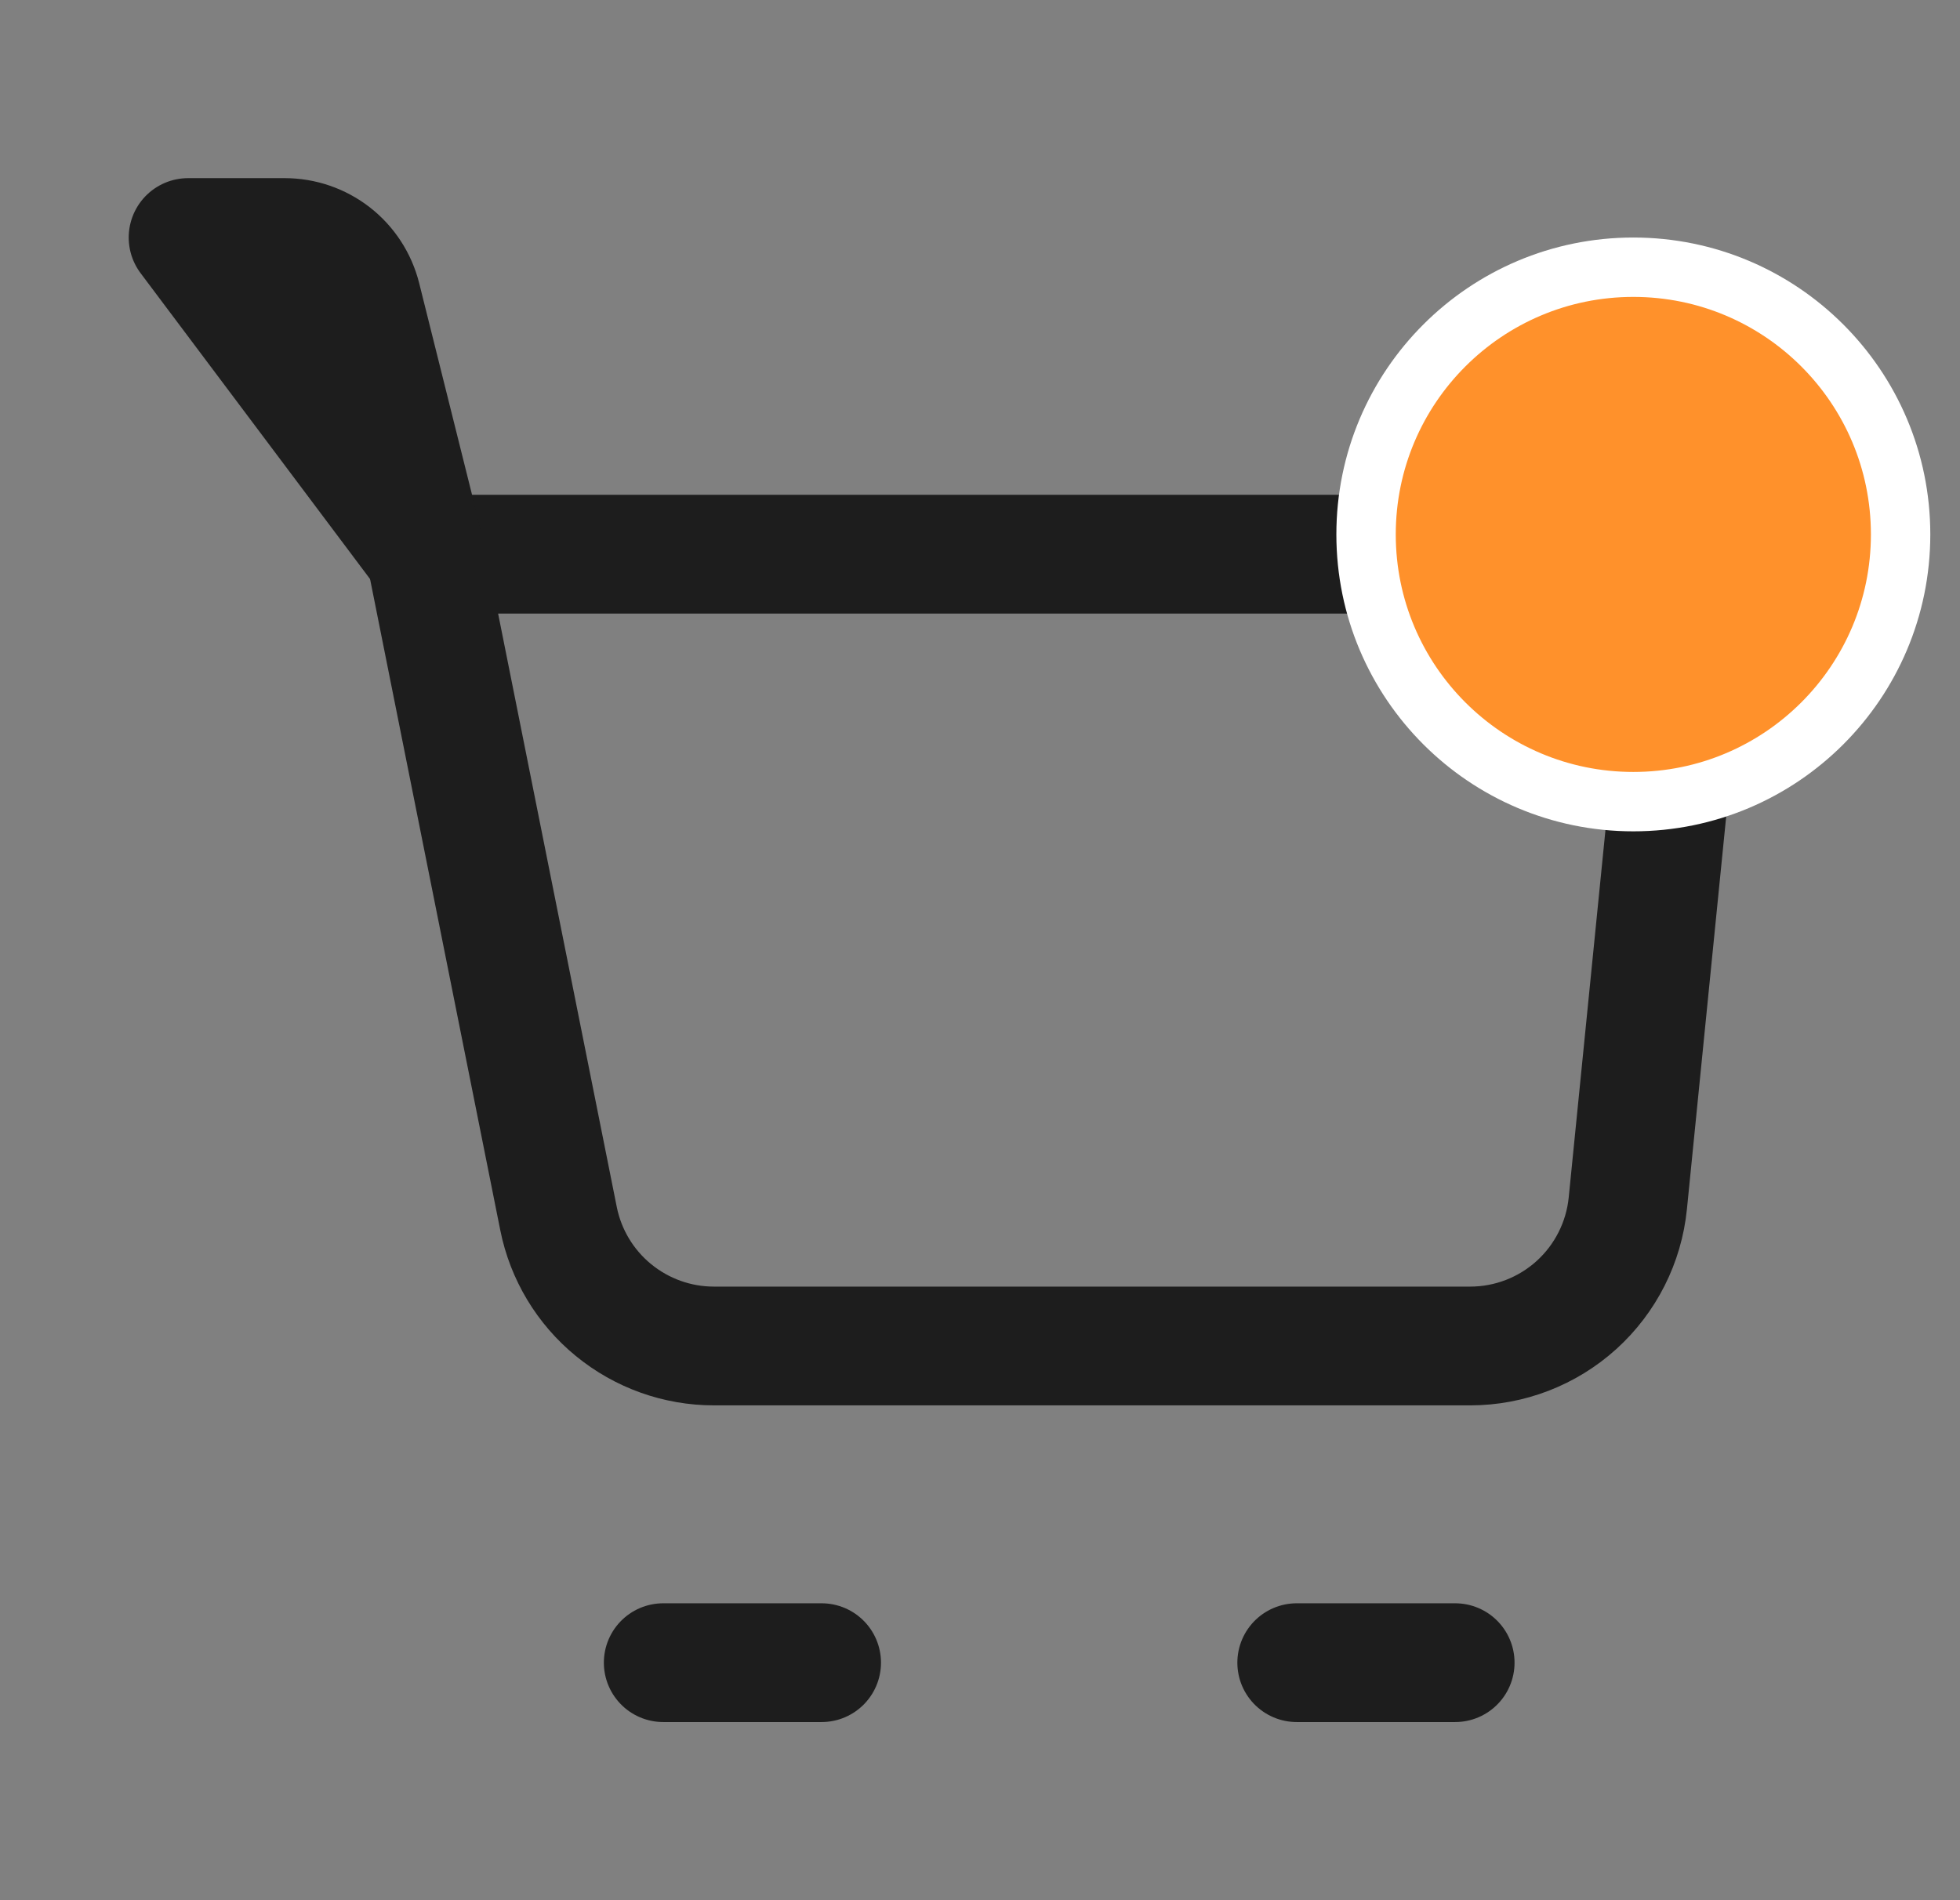 <svg width="33" height="32" viewBox="0 0 33 32" fill="none" xmlns="http://www.w3.org/2000/svg">
<rect x="0" y="0" width="33" height="32" fill="#808080" stroke="none"/>
<path d="M7.167 9.333H25.553C25.926 9.333 26.294 9.411 26.635 9.563C26.975 9.714 27.28 9.934 27.53 10.211C27.78 10.487 27.97 10.812 28.086 11.166C28.203 11.52 28.244 11.895 28.207 12.265L27.407 20.265C27.341 20.923 27.033 21.533 26.543 21.977C26.052 22.421 25.415 22.667 24.753 22.667H12.02C11.403 22.667 10.806 22.453 10.329 22.062C9.852 21.672 9.525 21.127 9.404 20.523L7.167 9.333Z" stroke="#1D1D1D" stroke-width="2" stroke-linejoin="round"/>
<path d="M21.833 28H24.5M7.167 9.333L6.087 5.009C6.014 4.721 5.848 4.465 5.614 4.282C5.379 4.099 5.091 4 4.793 4H3.167L7.167 9.333ZM11.167 28H13.833H11.167Z" stroke="#1D1D1D" stroke-width="2" stroke-linecap="round" stroke-linejoin="round"/>
<circle cx="27.5" cy="9" r="4.5" fill="#FF912B" stroke="white"/>
</svg>
